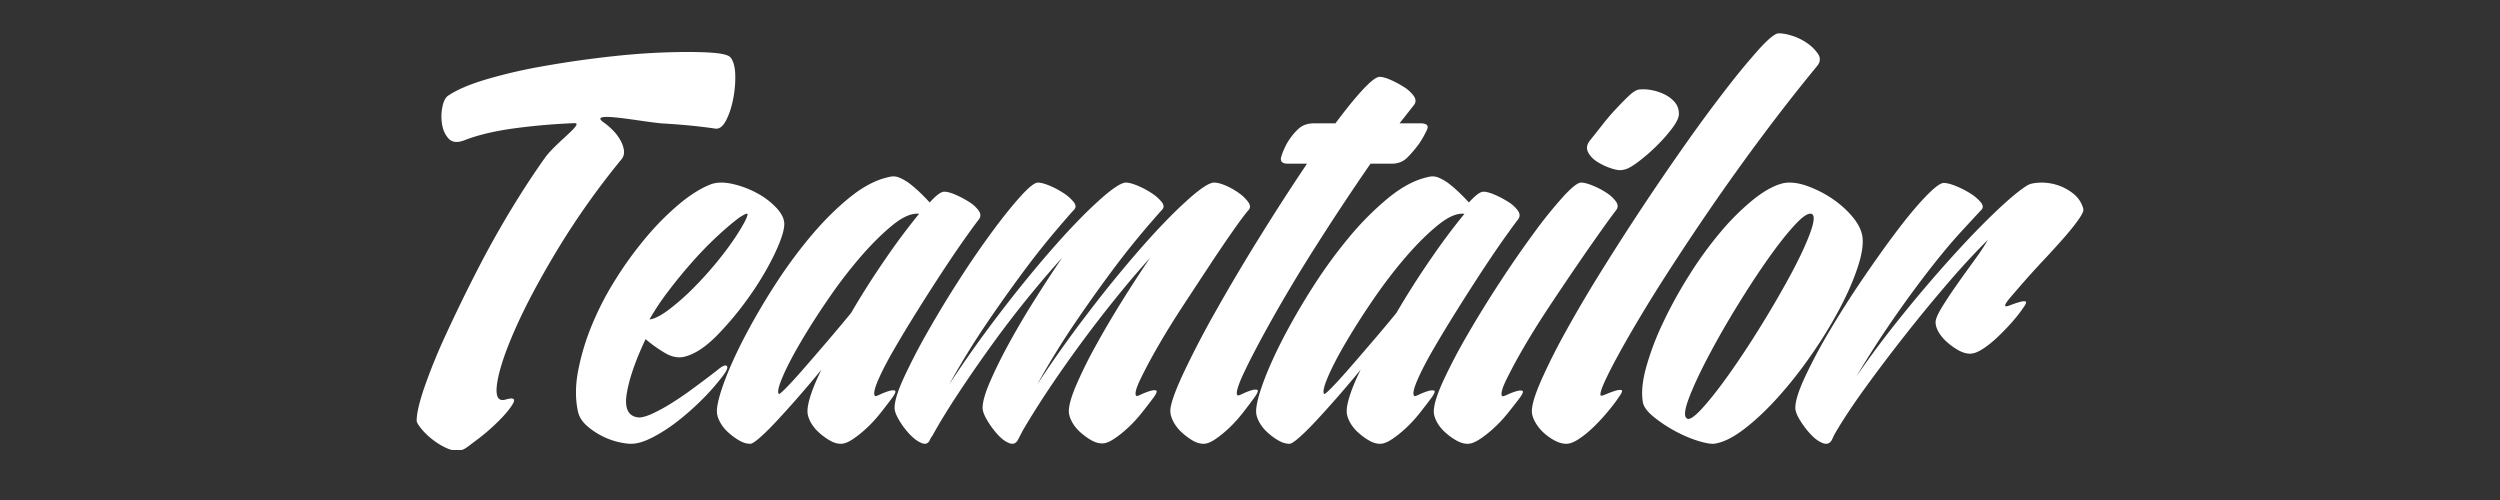 <svg width="150" height="30" fill="none" xmlns="http://www.w3.org/2000/svg"><rect width="100%" height="100%" fill="#333333" stroke="none"/><path fill-rule="evenodd" clip-rule="evenodd" d="M27.654 27c.156 0 .353-.15.604-.342.069-.053.142-.109.219-.166.503-.368.97-.763 1.398-1.188.428-.423.73-.784.902-1.085.171-.3.024-.382-.442-.245s-.632-.212-.497-1.044c.136-.833.516-1.946 1.141-3.338.625-1.393 1.472-2.97 2.539-4.73a46.726 46.726 0 0 1 3.771-5.304.682.682 0 0 0 .148-.532 1.706 1.706 0 0 0-.203-.594 2.75 2.75 0 0 0-.441-.594 3.844 3.844 0 0 0-.57-.491c-.761-.532.784-.31 2.154-.114.556.08 1.082.156 1.415.175 1.152.068 2.195.171 3.128.308.244.036.46-.137.644-.491.184-.355.325-.778.423-1.27.098-.491.14-.976.129-1.454-.012-.477-.105-.825-.276-1.044-.138-.177-.59-.266-1.325-.307-.736-.041-1.65-.04-2.741 0-1.093.04-2.276.137-3.55.287-1.277.15-2.521.335-3.736.553a30.53 30.53 0 0 0-3.33.778c-1.006.3-1.766.628-2.282.983-.14.097-.257.3-.33.655-.074.355-.08.71-.019 1.065s.196.641.404.86c.209.218.522.245.94.082.76-.297 1.716-.533 2.869-.696a37.596 37.596 0 0 1 3.716-.327c.363-.015-.049.365-.592.868-.408.377-.89.822-1.174 1.22-.662.929-1.35 1.98-2.06 3.153a58.71 58.71 0 0 0-2.06 3.706 98.506 98.506 0 0 0-1.803 3.707 34.705 34.705 0 0 0-1.288 3.153c-.32.928-.479 1.61-.479 2.047 0 .082.08.225.239.43.16.204.361.41.607.614.246.203.515.382.81.532.162.083.316.143.463.18h.535ZM42.64 11.061c-.608.241-1.247.643-1.916 1.206a16.42 16.42 0 0 0-1.97 1.99 22.014 22.014 0 0 0-1.824 2.512 17.918 17.918 0 0 0-1.423 2.754 14.218 14.218 0 0 0-.821 2.733c-.17.897-.17 1.722 0 2.471.073.296.242.564.51.805.267.24.572.448.912.623.34.174.694.3 1.058.381.365.08.657.107.876.08.316-.026.705-.16 1.168-.401a9.83 9.83 0 0 0 1.423-.924c.486-.376.967-.798 1.442-1.267a14.1 14.1 0 0 0 1.295-1.467c.243-.32.322-.522.237-.602-.085-.08-.286.013-.602.282a73.9 73.9 0 0 1-1.441 1.084c-.474.35-.919.651-1.332.905a9.81 9.81 0 0 1-1.113.603c-.328.147-.59.22-.785.22-.633-.053-.875-.528-.73-1.426.146-.898.523-1.99 1.131-3.276.34.294.724.57 1.15.823.425.255.833.33 1.223.221.608-.16 1.252-.589 1.933-1.286a18.91 18.91 0 0 0 1.916-2.312 17.664 17.664 0 0 0 1.478-2.471c.389-.804.596-1.407.62-1.81.024-.32-.122-.655-.437-1.004a4.488 4.488 0 0 0-1.168-.905 5.705 5.705 0 0 0-1.478-.562c-.523-.12-.967-.114-1.332.02Zm-1.185 4.747a29.667 29.667 0 0 0-1.398 1.717 14.957 14.957 0 0 0-1.087 1.64c.29-.026.682-.226 1.179-.599a14.36 14.36 0 0 0 1.578-1.409 21.83 21.83 0 0 0 1.633-1.87c.531-.682.967-1.332 1.306-1.95.145-.282.205-.449.18-.5-.023-.052-.193.025-.507.23-.412.31-.871.702-1.379 1.178s-1.01.998-1.505 1.563Zm15.201-4.306c-.194-.002-.486.214-.875.646a12.188 12.188 0 0 0-.529-.546 7.711 7.711 0 0 0-.62-.546 2.918 2.918 0 0 0-.639-.384.92.92 0 0 0-.62-.06c-.778.16-1.574.572-2.389 1.233-.815.66-1.605 1.45-2.37 2.365a28.977 28.977 0 0 0-2.172 2.973 39.63 39.63 0 0 0-1.787 3.074c-.51.984-.912 1.874-1.204 2.67-.291.795-.437 1.381-.437 1.758 0 .19.06.399.182.628.121.228.285.438.493.626.206.189.425.351.656.485.231.136.456.203.675.203.097 0 .286-.122.565-.364.28-.243.608-.566.986-.97a66.56 66.56 0 0 0 2.717-3.115c-.268.54-.474 1.025-.62 1.456-.146.432-.219.782-.219 1.051 0 .19.06.399.182.628.122.228.286.438.492.626.207.189.426.351.657.485.23.136.456.203.675.203.194 0 .425-.087.693-.263.267-.175.548-.397.84-.667.291-.269.57-.573.838-.91.267-.336.51-.654.73-.95.17-.243.212-.378.127-.405-.085-.027-.213-.013-.382.04-.17.054-.341.122-.511.202-.17.082-.268.109-.292.082-.097-.108-.036-.418.182-.93.22-.512.535-1.126.949-1.84.413-.715.88-1.49 1.404-2.326a128.56 128.56 0 0 1 1.514-2.366c.487-.741.93-1.395 1.332-1.962.401-.566.687-.956.857-1.173.121-.161.115-.337-.018-.525a2.037 2.037 0 0 0-.584-.526 5.782 5.782 0 0 0-.803-.424c-.28-.122-.505-.182-.675-.182Zm12.356 3.96a77.862 77.862 0 0 0-1.75 2.695c-.583.94-1.105 1.83-1.566 2.675a26.61 26.61 0 0 0-1.13 2.293c-.29.684-.436 1.2-.436 1.548 0 .188.06.397.182.624.121.228.285.436.491.624.206.188.425.349.656.482.23.135.456.202.674.202.195 0 .425-.087.692-.262.267-.174.547-.395.838-.663.292-.268.57-.57.838-.905.267-.335.51-.65.729-.946.17-.24.212-.375.127-.402-.085-.027-.213-.013-.382.04-.17.054-.34.12-.51.2-.17.082-.268.109-.291.082-.098-.107-.019-.43.236-.966a29.98 29.98 0 0 1 1.039-1.951c.437-.765.94-1.582 1.511-2.454.571-.87 1.117-1.703 1.64-2.494a83.56 83.56 0 0 1 1.42-2.091c.424-.604.722-.999.893-1.187.12-.134.114-.295-.019-.483a2.43 2.43 0 0 0-.564-.543 4.248 4.248 0 0 0-.783-.443c-.28-.12-.505-.18-.674-.18h-.037c-.291 0-.85.375-1.675 1.126-.826.75-1.756 1.716-2.787 2.896a75.185 75.185 0 0 0-3.187 3.922 69.73 69.73 0 0 0-2.951 4.163 46.854 46.854 0 0 1 2.259-3.68 90.038 90.038 0 0 1 2.185-3.078 48.002 48.002 0 0 1 1.822-2.313 61.41 61.41 0 0 1 1.202-1.388c.146-.134.146-.295 0-.482a2.527 2.527 0 0 0-.62-.544 5.153 5.153 0 0 0-.837-.442c-.292-.121-.523-.181-.692-.181-.292 0-.85.376-1.676 1.126-.826.751-1.755 1.717-2.787 2.896a75.185 75.185 0 0 0-3.187 3.922 69.767 69.767 0 0 0-2.951 4.163 46.903 46.903 0 0 1 2.259-3.68 89.939 89.939 0 0 1 2.186-3.078 48.077 48.077 0 0 1 1.82-2.312c.534-.63.935-1.093 1.203-1.388.146-.134.146-.295 0-.483a2.526 2.526 0 0 0-.62-.543 5.135 5.135 0 0 0-.837-.443c-.292-.12-.523-.18-.692-.18-.195 0-.541.275-1.038.824-.498.55-1.07 1.26-1.712 2.132a53.958 53.958 0 0 0-1.986 2.896 66.076 66.076 0 0 0-1.876 3.097 36.455 36.455 0 0 0-1.42 2.736c-.377.818-.566 1.428-.566 1.83 0 .188.091.436.274.744.182.308.394.59.637.846.242.255.48.429.71.522.231.094.395.034.493-.18a.95.95 0 0 1 .145-.242c.413-.75.929-1.595 1.548-2.534.62-.939 1.28-1.897 1.986-2.876a61.153 61.153 0 0 1 2.167-2.836c.74-.912 1.44-1.73 2.095-2.454a84.82 84.82 0 0 0-1.73 2.655 47.248 47.248 0 0 0-1.53 2.614c-.45.832-.814 1.576-1.093 2.233-.28.657-.42 1.16-.42 1.509 0 .188.091.436.273.744.182.308.389.59.62.845.23.255.46.43.692.523.23.094.407.034.528-.181l.292-.563c.437-.75.96-1.582 1.567-2.495a76.348 76.348 0 0 1 4.062-5.51 55.508 55.508 0 0 1 2.021-2.373Zm9.845-8.063V7.4c-.387 0-.695.103-.924.308-.231.205-.443.458-.636.758a4.127 4.127 0 0 0-.418.923c-.085.287.042.43.381.43h1.162a142.604 142.604 0 0 0-2.831 4.386 118.575 118.575 0 0 0-2.65 4.469 56.592 56.592 0 0 0-1.96 3.77c-.507 1.094-.761 1.833-.761 2.214 0 .192.06.404.181.636.121.232.284.445.49.636.205.191.423.355.653.492.23.137.454.205.672.205.193 0 .423-.088.69-.267a6.47 6.47 0 0 0 .834-.676c.29-.272.569-.58.835-.922.266-.341.508-.663.726-.964.168-.245.211-.382.127-.41-.085-.027-.212-.013-.381.04-.17.056-.34.124-.508.206-.17.082-.267.11-.29.082-.122-.109.023-.594.435-1.455.41-.861.986-1.947 1.724-3.26a94.834 94.834 0 0 1 2.63-4.365c1.017-1.6 2.081-3.204 3.194-4.817h1.306c.363 0 .672-.13.926-.39s.49-.54.707-.84c.194-.3.345-.574.454-.82.109-.246-.03-.37-.418-.37h-1.233l.87-1.106c.121-.164.115-.342-.017-.533a2.065 2.065 0 0 0-.58-.533 5.87 5.87 0 0 0-.8-.43c-.277-.124-.502-.185-.67-.185-.195 0-.527.253-1 .758-.47.506-1.021 1.183-1.65 2.03h-1.27Zm10.153 4.103c-.196-.002-.487.214-.876.646a11.604 11.604 0 0 0-.53-.546 7.915 7.915 0 0 0-.619-.546 2.916 2.916 0 0 0-.638-.384.92.92 0 0 0-.62-.06c-.779.16-1.575.572-2.39 1.233a17.43 17.43 0 0 0-2.37 2.365 28.947 28.947 0 0 0-2.172 2.973 39.598 39.598 0 0 0-1.787 3.074c-.51.984-.912 1.874-1.204 2.67-.292.795-.437 1.381-.437 1.758 0 .19.06.399.182.628.121.228.286.438.493.626.206.189.425.351.656.485.231.136.456.203.675.203.098 0 .286-.122.565-.364.28-.243.609-.566.986-.97a66.466 66.466 0 0 0 2.718-3.115c-.269.54-.475 1.025-.62 1.456-.147.432-.22.782-.22 1.051 0 .19.061.399.183.628.121.228.286.438.492.626.207.189.425.351.657.485.23.136.456.203.675.203.194 0 .425-.087.693-.263.267-.175.548-.397.84-.667a7.91 7.91 0 0 0 .838-.91c.267-.336.51-.654.73-.95.169-.243.212-.378.127-.405-.085-.027-.213-.013-.383.04a4.12 4.12 0 0 0-.51.202c-.17.082-.269.109-.292.082-.098-.108-.037-.418.182-.93.22-.512.535-1.126.948-1.84.414-.715.881-1.49 1.405-2.326.523-.835 1.027-1.624 1.513-2.366.487-.741.93-1.395 1.332-1.962.401-.566.687-.956.857-1.173.121-.161.115-.337-.018-.525a2.03 2.03 0 0 0-.584-.526 5.786 5.786 0 0 0-.803-.424c-.28-.121-.504-.182-.674-.182Zm-9.559 12.136c-.097-.106-.019-.455.234-1.044.253-.59.62-1.292 1.102-2.11a44.27 44.27 0 0 1 1.662-2.592c.626-.91 1.27-1.748 1.932-2.512.662-.763 1.3-1.392 1.914-1.888.615-.496 1.138-.717 1.572-.663a39.177 39.177 0 0 0-1.969 2.632 50.87 50.87 0 0 0-2.113 3.315 104.62 104.62 0 0 1-1.517 1.808c-.505.59-.963 1.12-1.372 1.588-.41.469-.747.837-1.012 1.105s-.41.388-.433.361Zm15.412-12.683c-.197 0-.554.282-1.072.846a26.738 26.738 0 0 0-1.755 2.176 64.79 64.79 0 0 0-2.034 2.941 68.246 68.246 0 0 0-1.94 3.142 33.486 33.486 0 0 0-1.461 2.78c-.382.832-.573 1.45-.573 1.852 0 .189.062.397.185.625.124.229.29.437.499.625.209.188.43.35.666.483.234.135.462.202.683.202.197 0 .43-.086.703-.262.27-.174.554-.396.85-.665.295-.267.579-.57.85-.906.27-.335.517-.651.739-.947.172-.241.215-.376.13-.403-.087-.027-.217-.012-.389.04a4.205 4.205 0 0 0-.517.202c-.172.08-.272.108-.296.08-.099-.106-.018-.43.24-.967a29.89 29.89 0 0 1 1.054-1.954c.443-.765.955-1.584 1.534-2.457.579-.873 1.14-1.706 1.682-2.498a124.47 124.47 0 0 1 1.46-2.095c.43-.604.721-1 .869-1.188.123-.161.117-.336-.019-.524a2.144 2.144 0 0 0-.572-.523 4.788 4.788 0 0 0-.813-.423c-.296-.122-.53-.182-.703-.182Zm2.569-.776c.192-.027.47-.176.834-.448a11.21 11.21 0 0 0 1.09-.937c.362-.353.682-.713.961-1.08.277-.367.417-.658.417-.876 0-.271-.078-.502-.236-.692a1.858 1.858 0 0 0-.599-.469 3 3 0 0 0-.78-.265 2.58 2.58 0 0 0-.78-.04c-.17.027-.376.156-.617.386-.243.232-.503.497-.78.795-.28.299-.552.618-.817.957-.267.34-.508.646-.727.917-.193.245-.23.483-.108.713.12.231.314.428.58.591.267.163.55.292.854.387.302.095.538.116.708.061Zm9.976-8.068a2.654 2.654 0 0 0-.633-.111h-.009a.662.662 0 0 0-.111.009c-.225.054-.608.38-1.147.978a42.6 42.6 0 0 0-1.918 2.323 90.085 90.085 0 0 0-2.407 3.26 158.008 158.008 0 0 0-5.096 7.683 79.86 79.86 0 0 0-2.126 3.608 37.29 37.29 0 0 0-1.486 2.954c-.376.857-.564 1.475-.564 1.855 0 .19.063.401.188.632.125.23.288.442.489.632.2.19.426.353.677.489.25.136.489.204.715.204.2 0 .438-.087.715-.265.275-.176.557-.4.846-.672.287-.271.576-.577.864-.918.288-.338.533-.658.734-.958.175-.244.226-.38.15-.407-.075-.027-.2-.013-.376.04a5.524 5.524 0 0 0-.545.204c-.189.082-.295.11-.32.082-.076-.082.043-.448.357-1.1.313-.653.772-1.502 1.373-2.548a90.532 90.532 0 0 1 2.181-3.567 153.94 153.94 0 0 1 2.765-4.157c.991-1.44 2.025-2.88 3.103-4.32a110.814 110.814 0 0 1 3.197-4.076c.201-.245.22-.49.056-.734a2.493 2.493 0 0 0-.695-.672 3.28 3.28 0 0 0-.977-.448Zm4.331 12.04c-.074-.4-.293-.806-.654-1.22a5.953 5.953 0 0 0-1.253-1.078 6.723 6.723 0 0 0-1.477-.72c-.512-.173-.967-.22-1.366-.14-.548.133-1.153.466-1.814 1a14.627 14.627 0 0 0-1.982 1.978 22.792 22.792 0 0 0-1.888 2.617 26.816 26.816 0 0 0-1.553 2.838 16.466 16.466 0 0 0-.99 2.639c-.225.825-.287 1.518-.188 2.078.05.266.262.552.636.859.374.306.791.587 1.253.84.461.253.922.453 1.384.599.461.146.804.206 1.029.18.523-.08 1.115-.373 1.776-.88.661-.505 1.333-1.138 2.02-1.898a25.61 25.61 0 0 0 2.001-2.538 26.886 26.886 0 0 0 1.682-2.738c.474-.892.842-1.731 1.103-2.518.262-.785.356-1.418.281-1.898Zm12.963-.964c.17-.242.269-.423.297-.544v-.117a1.724 1.724 0 0 0-.599-.906 2.923 2.923 0 0 0-.981-.522 3.088 3.088 0 0 0-1.019-.14c-.328.013-.566.06-.717.14-.453.268-1.089.79-1.906 1.567-.818.777-1.712 1.7-2.68 2.772a81.669 81.669 0 0 0-2.963 3.474 60.153 60.153 0 0 0-2.754 3.675 61.67 61.67 0 0 1 2.264-3.515 66.775 66.775 0 0 1 2.151-2.932c.68-.87 1.289-1.6 1.83-2.19.541-.589.95-1.03 1.226-1.325.151-.134.151-.295 0-.482a2.576 2.576 0 0 0-.641-.542 5.41 5.41 0 0 0-.868-.442c-.301-.121-.541-.181-.717-.181-.201 0-.566.275-1.094.824-.528.549-1.119 1.259-1.773 2.129-.655.87-1.34 1.835-2.057 2.892a57.862 57.862 0 0 0-1.963 3.093 31.472 31.472 0 0 0-1.452 2.732c-.377.817-.566 1.426-.566 1.828 0 .187.094.435.282.743.19.307.402.59.642.844.238.255.478.428.717.522.238.094.421.034.547-.18l.151-.323c.478-.829 1.101-1.773 1.868-2.831a100.07 100.07 0 0 1 2.435-3.214 90.018 90.018 0 0 1 2.566-3.113 44.477 44.477 0 0 1 2.34-2.53c-.176.32-.44.722-.793 1.205-.352.481-.698.964-1.038 1.446-.339.481-.641.937-.906 1.365-.264.43-.396.737-.396.924 0 .187.063.388.189.602.126.215.296.415.51.602.213.188.439.348.679.482.239.134.472.201.698.201.201 0 .44-.086.717-.261.277-.174.56-.395.85-.663.288-.267.578-.562.868-.883.288-.322.534-.63.735-.924.176-.24.226-.375.151-.402-.076-.026-.202-.012-.377.04a8.023 8.023 0 0 0-.528.18c-.177.068-.278.088-.303.062-.051-.054.038-.214.264-.482.227-.268.516-.602.868-1.004s.742-.83 1.17-1.286c.428-.455.823-.89 1.189-1.306.365-.415.661-.783.887-1.104Zm-16.115.85c-.257.685-.642 1.504-1.156 2.457a60.404 60.404 0 0 1-1.752 3.02 54.06 54.06 0 0 1-1.909 2.9c-.619.873-1.168 1.571-1.646 2.095-.48.524-.789.719-.929.584-.164-.134-.111-.55.157-1.248.268-.699.655-1.524 1.157-2.477a52.799 52.799 0 0 1 1.717-3.001c.642-1.047 1.266-2 1.874-2.86.607-.859 1.15-1.544 1.63-2.054.478-.51.81-.711.998-.604.162.107.115.503-.141 1.188Zm-60.52 6.447c-.482.818-.85 1.52-1.102 2.11-.253.589-.332.938-.235 1.044.024.027.168-.093.433-.361s.602-.636 1.012-1.105c.41-.469.867-.998 1.372-1.588.506-.588 1.012-1.191 1.518-1.808a50.828 50.828 0 0 1 2.113-3.315 39.177 39.177 0 0 1 1.968-2.632c-.433-.054-.957.167-1.571.663s-1.252 1.125-1.914 1.888a28.18 28.18 0 0 0-1.933 2.512c-.627.91-1.18 1.775-1.661 2.592Z" fill="#fff"/></svg>